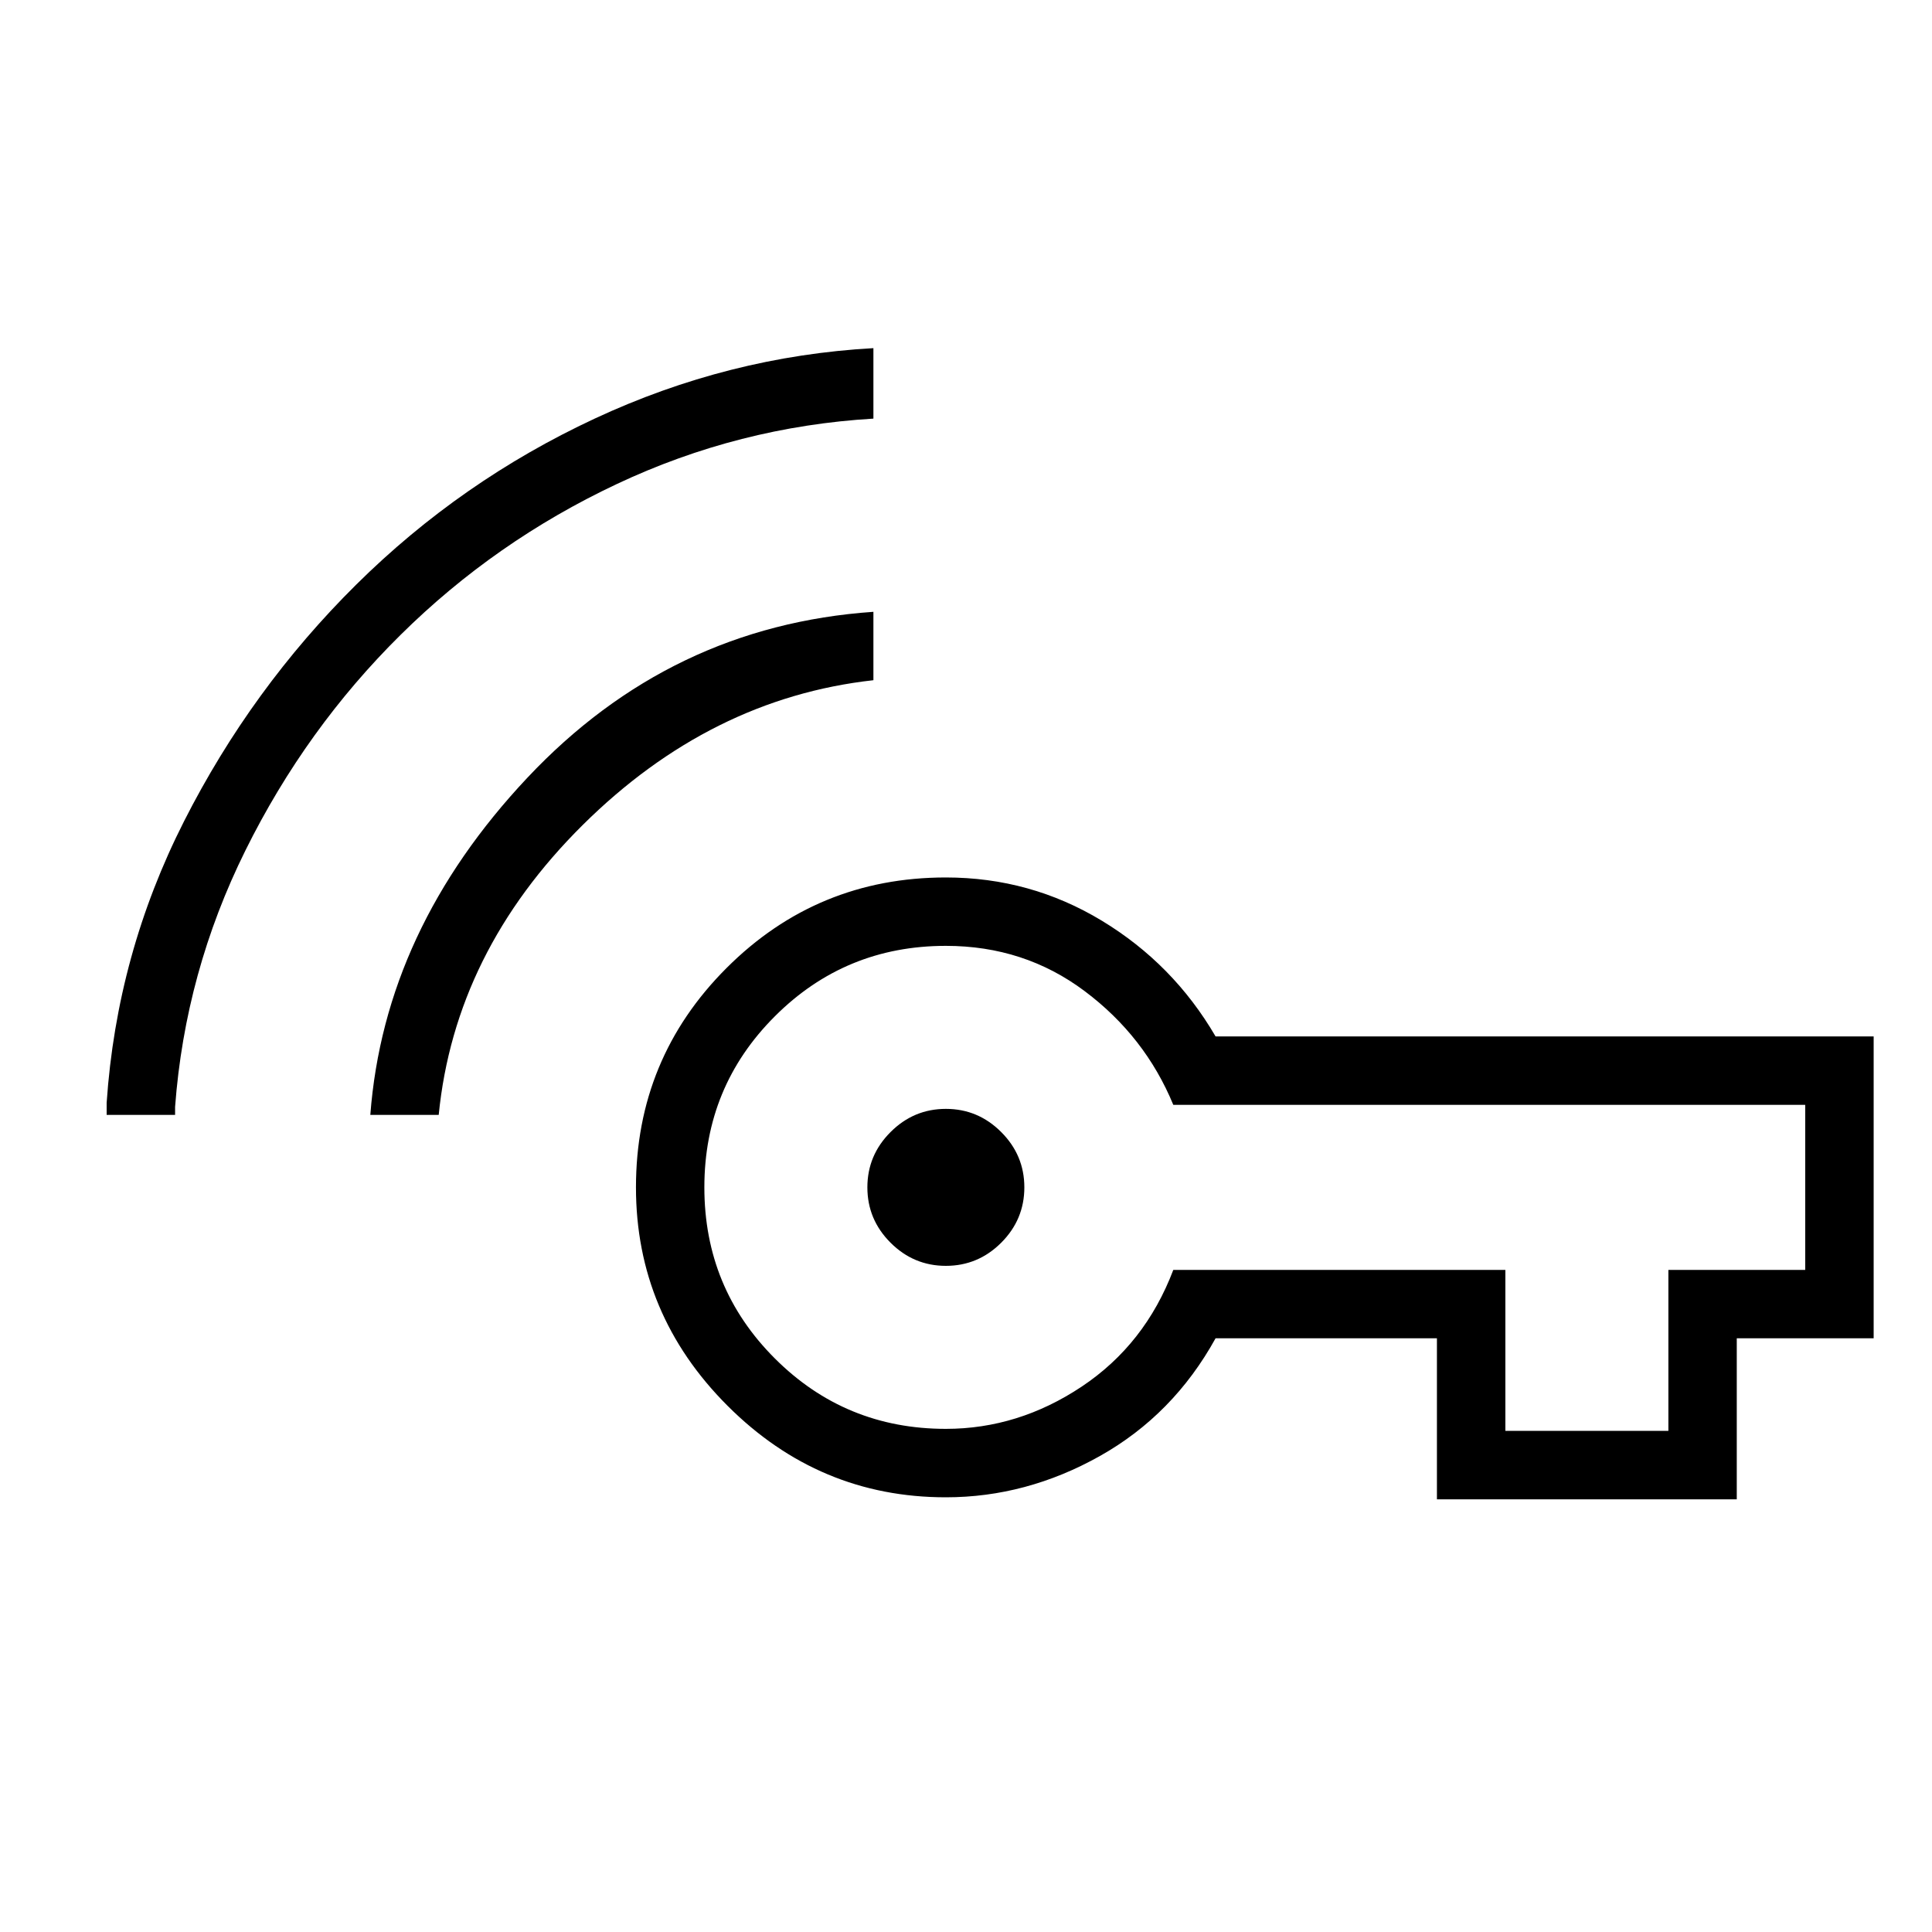 <svg xmlns="http://www.w3.org/2000/svg" height="40" width="40"><path d="M19.583 26.208Q18.917 26.208 18.438 25.729Q17.958 25.25 17.958 24.583Q17.958 23.917 18.438 23.438Q18.917 22.958 19.583 22.958Q20.25 22.958 20.729 23.438Q21.208 23.917 21.208 24.583Q21.208 25.25 20.729 25.729Q20.25 26.208 19.583 26.208ZM7.667 23.083Q7.958 19.25 10.917 16.104Q13.875 12.958 18.083 12.667V14.083Q14.708 14.458 12.062 17.083Q9.417 19.708 9.083 23.083ZM2.208 23.083V22.833Q2.417 19.75 3.812 17Q5.208 14.25 7.375 12.104Q9.542 9.958 12.312 8.667Q15.083 7.375 18.083 7.208V8.667Q15.292 8.833 12.771 10.021Q10.25 11.208 8.292 13.146Q6.333 15.083 5.083 17.604Q3.833 20.125 3.625 22.917V23.083ZM19.583 31Q16.958 31 15.062 29.104Q13.167 27.208 13.167 24.583Q13.167 21.917 15.042 20.042Q16.917 18.167 19.583 18.167Q21.333 18.167 22.812 19.062Q24.292 19.958 25.167 21.458H38.792V27.708H35.958V31.042H29.75V27.708H25.167Q24.292 29.292 22.771 30.146Q21.25 31 19.583 31ZM31.167 29.625H34.542V26.292H37.375V22.875H24.292Q23.708 21.458 22.458 20.521Q21.208 19.583 19.583 19.583Q17.5 19.583 16.042 21.042Q14.583 22.5 14.583 24.583Q14.583 26.667 16.042 28.125Q17.5 29.583 19.583 29.583Q21.083 29.583 22.396 28.708Q23.708 27.833 24.292 26.292H31.167Z"/></svg>